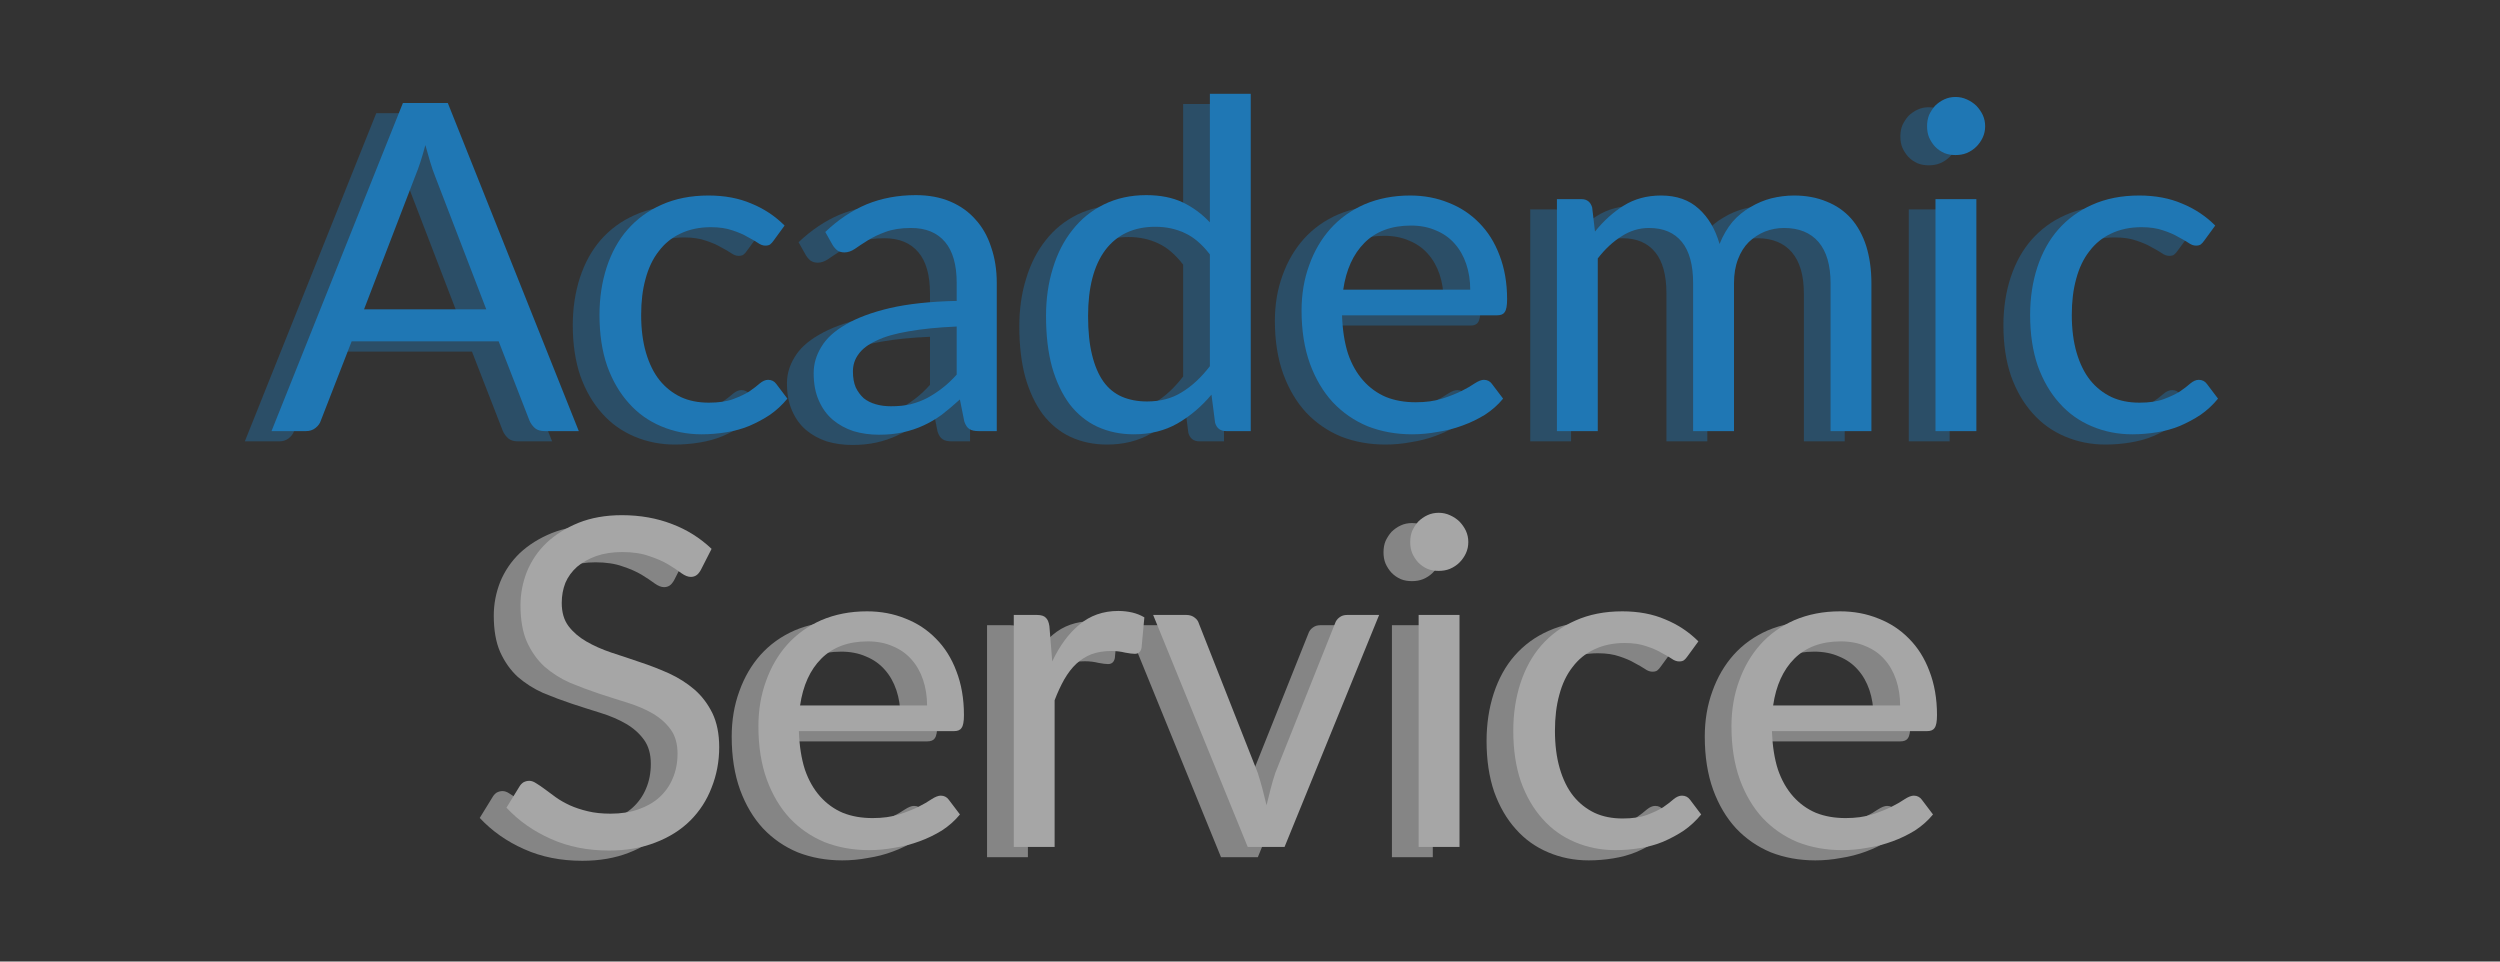 <svg xmlns="http://www.w3.org/2000/svg" xmlns:xlink="http://www.w3.org/1999/xlink" width="130" zoomAndPan="magnify" viewBox="0 0 97.5 37.5" height="50" preserveAspectRatio="xMidYMid meet" version="1.0"><rect x="0" y="0" width="97.5" height="37.5" fill="#333333" stroke="none"/><defs><g/></defs><g fill="#1f77b4" fill-opacity="0.4"><g transform="translate(9.501, 17.213)"><g><path d="M 8.422 -4.75 L 6.422 -9.953 C 6.359 -10.109 6.297 -10.289 6.234 -10.5 C 6.172 -10.707 6.109 -10.926 6.047 -11.156 C 5.922 -10.676 5.789 -10.273 5.656 -9.953 L 3.656 -4.75 Z M 12.031 0 L 10.703 0 C 10.547 0 10.422 -0.035 10.328 -0.109 C 10.234 -0.191 10.16 -0.289 10.109 -0.406 L 8.906 -3.5 L 3.172 -3.5 L 1.969 -0.406 C 1.938 -0.301 1.867 -0.207 1.766 -0.125 C 1.66 -0.039 1.535 0 1.391 0 L 0.047 0 L 5.172 -12.797 L 6.922 -12.797 Z M 12.031 0 "/></g></g></g><g fill="#1f77b4" fill-opacity="0.4"><g transform="translate(21.588, 17.213)"><g><path d="M 7.547 -7.438 C 7.504 -7.375 7.457 -7.32 7.406 -7.281 C 7.363 -7.25 7.301 -7.234 7.219 -7.234 C 7.125 -7.234 7.023 -7.27 6.922 -7.344 C 6.816 -7.414 6.68 -7.492 6.516 -7.578 C 6.359 -7.672 6.164 -7.754 5.938 -7.828 C 5.707 -7.91 5.426 -7.953 5.094 -7.953 C 4.645 -7.953 4.25 -7.867 3.906 -7.703 C 3.57 -7.547 3.289 -7.316 3.062 -7.016 C 2.832 -6.723 2.66 -6.363 2.547 -5.938 C 2.43 -5.52 2.375 -5.051 2.375 -4.531 C 2.375 -3.977 2.438 -3.488 2.562 -3.062 C 2.688 -2.633 2.863 -2.273 3.094 -1.984 C 3.32 -1.703 3.598 -1.484 3.922 -1.328 C 4.242 -1.18 4.609 -1.109 5.016 -1.109 C 5.398 -1.109 5.719 -1.156 5.969 -1.25 C 6.219 -1.344 6.426 -1.441 6.594 -1.547 C 6.758 -1.66 6.895 -1.766 7 -1.859 C 7.113 -1.953 7.223 -2 7.328 -2 C 7.461 -2 7.566 -1.945 7.641 -1.844 L 8.078 -1.266 C 7.879 -1.023 7.656 -0.816 7.406 -0.641 C 7.156 -0.473 6.883 -0.328 6.594 -0.203 C 6.312 -0.086 6.008 -0.004 5.688 0.047 C 5.375 0.098 5.055 0.125 4.734 0.125 C 4.172 0.125 3.645 0.02 3.156 -0.188 C 2.664 -0.395 2.242 -0.695 1.891 -1.094 C 1.535 -1.488 1.254 -1.973 1.047 -2.547 C 0.848 -3.129 0.75 -3.789 0.75 -4.531 C 0.75 -5.195 0.844 -5.816 1.031 -6.391 C 1.219 -6.961 1.488 -7.453 1.844 -7.859 C 2.207 -8.273 2.648 -8.598 3.172 -8.828 C 3.703 -9.066 4.312 -9.188 5 -9.188 C 5.633 -9.188 6.191 -9.082 6.672 -8.875 C 7.16 -8.676 7.594 -8.391 7.969 -8.016 Z M 7.547 -7.438 "/></g></g></g><g fill="#1f77b4" fill-opacity="0.4"><g transform="translate(30.113, 17.213)"><g><path d="M 6.156 -4.078 C 5.426 -4.047 4.801 -3.984 4.281 -3.891 C 3.77 -3.805 3.352 -3.688 3.031 -3.531 C 2.707 -3.383 2.473 -3.207 2.328 -3 C 2.18 -2.801 2.109 -2.578 2.109 -2.328 C 2.109 -2.086 2.145 -1.879 2.219 -1.703 C 2.301 -1.535 2.406 -1.395 2.531 -1.281 C 2.664 -1.176 2.82 -1.098 3 -1.047 C 3.188 -0.992 3.383 -0.969 3.594 -0.969 C 3.875 -0.969 4.129 -0.992 4.359 -1.047 C 4.598 -1.109 4.816 -1.191 5.016 -1.297 C 5.223 -1.41 5.422 -1.539 5.609 -1.688 C 5.797 -1.832 5.977 -2.004 6.156 -2.203 Z M 1.031 -7.766 C 1.531 -8.242 2.066 -8.602 2.641 -8.844 C 3.223 -9.082 3.863 -9.203 4.562 -9.203 C 5.07 -9.203 5.52 -9.117 5.906 -8.953 C 6.301 -8.785 6.629 -8.551 6.891 -8.25 C 7.16 -7.957 7.363 -7.598 7.5 -7.172 C 7.645 -6.754 7.719 -6.289 7.719 -5.781 L 7.719 0 L 7.016 0 C 6.859 0 6.738 -0.023 6.656 -0.078 C 6.57 -0.129 6.504 -0.227 6.453 -0.375 L 6.281 -1.234 C 6.039 -1.016 5.805 -0.816 5.578 -0.641 C 5.348 -0.473 5.109 -0.332 4.859 -0.219 C 4.609 -0.102 4.344 -0.016 4.062 0.047 C 3.781 0.109 3.469 0.141 3.125 0.141 C 2.77 0.141 2.438 0.094 2.125 0 C 1.82 -0.102 1.555 -0.25 1.328 -0.438 C 1.098 -0.633 0.914 -0.883 0.781 -1.188 C 0.645 -1.488 0.578 -1.848 0.578 -2.266 C 0.578 -2.617 0.676 -2.957 0.875 -3.281 C 1.07 -3.613 1.391 -3.906 1.828 -4.156 C 2.266 -4.414 2.836 -4.629 3.547 -4.797 C 4.254 -4.961 5.125 -5.055 6.156 -5.078 L 6.156 -5.781 C 6.156 -6.488 6.004 -7.02 5.703 -7.375 C 5.398 -7.738 4.957 -7.922 4.375 -7.922 C 3.977 -7.922 3.645 -7.867 3.375 -7.766 C 3.113 -7.672 2.883 -7.562 2.688 -7.438 C 2.5 -7.32 2.332 -7.211 2.188 -7.109 C 2.051 -7.016 1.914 -6.969 1.781 -6.969 C 1.676 -6.969 1.582 -6.992 1.5 -7.047 C 1.426 -7.109 1.363 -7.18 1.312 -7.266 Z M 1.031 -7.766 "/></g></g></g><g fill="#1f77b4" fill-opacity="0.4"><g transform="translate(38.987, 17.213)"><g><path d="M 7.156 -6.891 C 6.852 -7.285 6.531 -7.562 6.188 -7.719 C 5.844 -7.883 5.457 -7.969 5.031 -7.969 C 4.188 -7.969 3.535 -7.664 3.078 -7.062 C 2.629 -6.457 2.406 -5.598 2.406 -4.484 C 2.406 -3.898 2.457 -3.395 2.562 -2.969 C 2.664 -2.551 2.812 -2.207 3 -1.938 C 3.195 -1.664 3.438 -1.469 3.719 -1.344 C 4.008 -1.219 4.336 -1.156 4.703 -1.156 C 5.223 -1.156 5.676 -1.273 6.062 -1.516 C 6.457 -1.754 6.82 -2.094 7.156 -2.531 Z M 8.75 -13.156 L 8.75 0 L 7.797 0 C 7.566 0 7.422 -0.109 7.359 -0.328 L 7.219 -1.422 C 6.832 -0.961 6.391 -0.586 5.891 -0.297 C 5.398 -0.016 4.832 0.125 4.188 0.125 C 3.664 0.125 3.191 0.023 2.766 -0.172 C 2.348 -0.367 1.988 -0.66 1.688 -1.047 C 1.395 -1.441 1.164 -1.926 1 -2.5 C 0.844 -3.07 0.766 -3.734 0.766 -4.484 C 0.766 -5.148 0.852 -5.77 1.031 -6.344 C 1.207 -6.926 1.461 -7.426 1.797 -7.844 C 2.129 -8.27 2.539 -8.602 3.031 -8.844 C 3.52 -9.082 4.066 -9.203 4.672 -9.203 C 5.223 -9.203 5.695 -9.109 6.094 -8.922 C 6.488 -8.734 6.844 -8.473 7.156 -8.141 L 7.156 -13.156 Z M 8.75 -13.156 "/></g></g></g><g fill="#1f77b4" fill-opacity="0.4"><g transform="translate(48.986, 17.213)"><g><path d="M 7.312 -5.516 C 7.312 -5.879 7.258 -6.211 7.156 -6.516 C 7.051 -6.828 6.898 -7.094 6.703 -7.312 C 6.504 -7.539 6.258 -7.711 5.969 -7.828 C 5.688 -7.953 5.363 -8.016 5 -8.016 C 4.238 -8.016 3.633 -7.789 3.188 -7.344 C 2.75 -6.906 2.473 -6.297 2.359 -5.516 Z M 8.594 -1.266 C 8.395 -1.023 8.16 -0.816 7.891 -0.641 C 7.617 -0.473 7.328 -0.332 7.016 -0.219 C 6.703 -0.102 6.379 -0.02 6.047 0.031 C 5.711 0.094 5.379 0.125 5.047 0.125 C 4.422 0.125 3.844 0.02 3.312 -0.188 C 2.789 -0.406 2.336 -0.719 1.953 -1.125 C 1.578 -1.531 1.281 -2.031 1.062 -2.625 C 0.844 -3.227 0.734 -3.922 0.734 -4.703 C 0.734 -5.336 0.832 -5.926 1.031 -6.469 C 1.227 -7.02 1.504 -7.492 1.859 -7.891 C 2.223 -8.297 2.664 -8.613 3.188 -8.844 C 3.719 -9.07 4.312 -9.188 4.969 -9.188 C 5.508 -9.188 6.008 -9.094 6.469 -8.906 C 6.926 -8.727 7.32 -8.469 7.656 -8.125 C 8 -7.781 8.266 -7.359 8.453 -6.859 C 8.648 -6.359 8.75 -5.785 8.75 -5.141 C 8.75 -4.891 8.719 -4.723 8.656 -4.641 C 8.602 -4.555 8.504 -4.516 8.359 -4.516 L 2.312 -4.516 C 2.332 -3.941 2.41 -3.441 2.547 -3.016 C 2.691 -2.598 2.891 -2.25 3.141 -1.969 C 3.391 -1.688 3.688 -1.473 4.031 -1.328 C 4.375 -1.191 4.758 -1.125 5.188 -1.125 C 5.582 -1.125 5.926 -1.172 6.219 -1.266 C 6.508 -1.359 6.758 -1.457 6.969 -1.562 C 7.176 -1.664 7.348 -1.766 7.484 -1.859 C 7.629 -1.953 7.75 -2 7.844 -2 C 7.977 -2 8.082 -1.945 8.156 -1.844 Z M 8.594 -1.266 "/></g></g></g><g fill="#1f77b4" fill-opacity="0.4"><g transform="translate(58.413, 17.213)"><g><path d="M 1.266 0 L 1.266 -9.047 L 2.219 -9.047 C 2.438 -9.047 2.578 -8.938 2.641 -8.719 L 2.75 -7.781 C 3.082 -8.195 3.457 -8.535 3.875 -8.797 C 4.289 -9.055 4.773 -9.188 5.328 -9.188 C 5.93 -9.188 6.422 -9.016 6.797 -8.672 C 7.172 -8.336 7.441 -7.879 7.609 -7.297 C 7.742 -7.629 7.91 -7.914 8.109 -8.156 C 8.316 -8.395 8.551 -8.586 8.812 -8.734 C 9.07 -8.891 9.344 -9.004 9.625 -9.078 C 9.914 -9.148 10.211 -9.188 10.516 -9.188 C 10.984 -9.188 11.406 -9.109 11.781 -8.953 C 12.156 -8.805 12.473 -8.586 12.734 -8.297 C 12.992 -8.004 13.191 -7.645 13.328 -7.219 C 13.461 -6.789 13.531 -6.305 13.531 -5.766 L 13.531 0 L 11.938 0 L 11.938 -5.766 C 11.938 -6.473 11.781 -7.008 11.469 -7.375 C 11.156 -7.738 10.707 -7.922 10.125 -7.922 C 9.863 -7.922 9.613 -7.875 9.375 -7.781 C 9.145 -7.688 8.938 -7.551 8.75 -7.375 C 8.57 -7.195 8.43 -6.973 8.328 -6.703 C 8.223 -6.43 8.172 -6.117 8.172 -5.766 L 8.172 0 L 6.578 0 L 6.578 -5.766 C 6.578 -6.484 6.43 -7.02 6.141 -7.375 C 5.848 -7.738 5.422 -7.922 4.859 -7.922 C 4.473 -7.922 4.113 -7.812 3.781 -7.594 C 3.445 -7.383 3.141 -7.098 2.859 -6.734 L 2.859 0 Z M 1.266 0 "/></g></g></g><g fill="#1f77b4" fill-opacity="0.4"><g transform="translate(73.098, 17.213)"><g><path d="M 2.938 -9.047 L 2.938 0 L 1.344 0 L 1.344 -9.047 Z M 3.281 -11.891 C 3.281 -11.734 3.25 -11.586 3.188 -11.453 C 3.125 -11.316 3.039 -11.195 2.938 -11.094 C 2.832 -10.988 2.707 -10.906 2.562 -10.844 C 2.426 -10.789 2.281 -10.766 2.125 -10.766 C 1.969 -10.766 1.82 -10.789 1.688 -10.844 C 1.551 -10.906 1.43 -10.988 1.328 -11.094 C 1.234 -11.195 1.156 -11.316 1.094 -11.453 C 1.039 -11.586 1.016 -11.734 1.016 -11.891 C 1.016 -12.047 1.039 -12.191 1.094 -12.328 C 1.156 -12.461 1.234 -12.582 1.328 -12.688 C 1.43 -12.789 1.551 -12.875 1.688 -12.938 C 1.82 -13 1.969 -13.031 2.125 -13.031 C 2.281 -13.031 2.426 -13 2.562 -12.938 C 2.707 -12.875 2.832 -12.789 2.938 -12.688 C 3.039 -12.582 3.125 -12.461 3.188 -12.328 C 3.25 -12.191 3.281 -12.047 3.281 -11.891 Z M 3.281 -11.891 "/></g></g></g><g fill="#1f77b4" fill-opacity="0.4"><g transform="translate(77.383, 17.213)"><g><path d="M 7.547 -7.438 C 7.504 -7.375 7.457 -7.32 7.406 -7.281 C 7.363 -7.25 7.301 -7.234 7.219 -7.234 C 7.125 -7.234 7.023 -7.27 6.922 -7.344 C 6.816 -7.414 6.68 -7.492 6.516 -7.578 C 6.359 -7.672 6.164 -7.754 5.938 -7.828 C 5.707 -7.91 5.426 -7.953 5.094 -7.953 C 4.645 -7.953 4.25 -7.867 3.906 -7.703 C 3.57 -7.547 3.289 -7.316 3.062 -7.016 C 2.832 -6.723 2.66 -6.363 2.547 -5.938 C 2.43 -5.52 2.375 -5.051 2.375 -4.531 C 2.375 -3.977 2.438 -3.488 2.562 -3.062 C 2.688 -2.633 2.863 -2.273 3.094 -1.984 C 3.32 -1.703 3.598 -1.484 3.922 -1.328 C 4.242 -1.18 4.609 -1.109 5.016 -1.109 C 5.398 -1.109 5.719 -1.156 5.969 -1.25 C 6.219 -1.344 6.426 -1.441 6.594 -1.547 C 6.758 -1.66 6.895 -1.766 7 -1.859 C 7.113 -1.953 7.223 -2 7.328 -2 C 7.461 -2 7.566 -1.945 7.641 -1.844 L 8.078 -1.266 C 7.879 -1.023 7.656 -0.816 7.406 -0.641 C 7.156 -0.473 6.883 -0.328 6.594 -0.203 C 6.312 -0.086 6.008 -0.004 5.688 0.047 C 5.375 0.098 5.055 0.125 4.734 0.125 C 4.172 0.125 3.645 0.02 3.156 -0.188 C 2.664 -0.395 2.242 -0.695 1.891 -1.094 C 1.535 -1.488 1.254 -1.973 1.047 -2.547 C 0.848 -3.129 0.75 -3.789 0.75 -4.531 C 0.75 -5.195 0.844 -5.816 1.031 -6.391 C 1.219 -6.961 1.488 -7.453 1.844 -7.859 C 2.207 -8.273 2.648 -8.598 3.172 -8.828 C 3.703 -9.066 4.312 -9.188 5 -9.188 C 5.633 -9.188 6.191 -9.082 6.672 -8.875 C 7.16 -8.676 7.594 -8.391 7.969 -8.016 Z M 7.547 -7.438 "/></g></g></g><g fill="#1f77b4" fill-opacity="1"><g transform="translate(10.542, 16.813)"><g><path d="M 8.422 -4.75 L 6.422 -9.953 C 6.359 -10.109 6.297 -10.289 6.234 -10.5 C 6.172 -10.707 6.109 -10.926 6.047 -11.156 C 5.922 -10.676 5.789 -10.273 5.656 -9.953 L 3.656 -4.75 Z M 12.031 0 L 10.703 0 C 10.547 0 10.422 -0.035 10.328 -0.109 C 10.234 -0.191 10.16 -0.289 10.109 -0.406 L 8.906 -3.5 L 3.172 -3.5 L 1.969 -0.406 C 1.938 -0.301 1.867 -0.207 1.766 -0.125 C 1.66 -0.039 1.535 0 1.391 0 L 0.047 0 L 5.172 -12.797 L 6.922 -12.797 Z M 12.031 0 "/></g></g></g><g fill="#1f77b4" fill-opacity="1"><g transform="translate(22.63, 16.813)"><g><path d="M 7.547 -7.438 C 7.504 -7.375 7.457 -7.32 7.406 -7.281 C 7.363 -7.25 7.301 -7.234 7.219 -7.234 C 7.125 -7.234 7.023 -7.27 6.922 -7.344 C 6.816 -7.414 6.68 -7.492 6.516 -7.578 C 6.359 -7.672 6.164 -7.754 5.938 -7.828 C 5.707 -7.91 5.426 -7.953 5.094 -7.953 C 4.645 -7.953 4.25 -7.867 3.906 -7.703 C 3.57 -7.547 3.289 -7.316 3.062 -7.016 C 2.832 -6.723 2.66 -6.363 2.547 -5.938 C 2.43 -5.52 2.375 -5.051 2.375 -4.531 C 2.375 -3.977 2.438 -3.488 2.562 -3.062 C 2.688 -2.633 2.863 -2.273 3.094 -1.984 C 3.32 -1.703 3.598 -1.484 3.922 -1.328 C 4.242 -1.18 4.609 -1.109 5.016 -1.109 C 5.398 -1.109 5.719 -1.156 5.969 -1.25 C 6.219 -1.344 6.426 -1.441 6.594 -1.547 C 6.758 -1.66 6.895 -1.766 7 -1.859 C 7.113 -1.953 7.223 -2 7.328 -2 C 7.461 -2 7.566 -1.945 7.641 -1.844 L 8.078 -1.266 C 7.879 -1.023 7.656 -0.816 7.406 -0.641 C 7.156 -0.473 6.883 -0.328 6.594 -0.203 C 6.312 -0.086 6.008 -0.004 5.688 0.047 C 5.375 0.098 5.055 0.125 4.734 0.125 C 4.172 0.125 3.645 0.02 3.156 -0.188 C 2.664 -0.395 2.242 -0.695 1.891 -1.094 C 1.535 -1.488 1.254 -1.973 1.047 -2.547 C 0.848 -3.129 0.75 -3.789 0.75 -4.531 C 0.75 -5.195 0.844 -5.816 1.031 -6.391 C 1.219 -6.961 1.488 -7.453 1.844 -7.859 C 2.207 -8.273 2.648 -8.598 3.172 -8.828 C 3.703 -9.066 4.312 -9.188 5 -9.188 C 5.633 -9.188 6.191 -9.082 6.672 -8.875 C 7.16 -8.676 7.594 -8.391 7.969 -8.016 Z M 7.547 -7.438 "/></g></g></g><g fill="#1f77b4" fill-opacity="1"><g transform="translate(31.155, 16.813)"><g><path d="M 6.156 -4.078 C 5.426 -4.047 4.801 -3.984 4.281 -3.891 C 3.77 -3.805 3.352 -3.688 3.031 -3.531 C 2.707 -3.383 2.473 -3.207 2.328 -3 C 2.18 -2.801 2.109 -2.578 2.109 -2.328 C 2.109 -2.086 2.145 -1.879 2.219 -1.703 C 2.301 -1.535 2.406 -1.395 2.531 -1.281 C 2.664 -1.176 2.82 -1.098 3 -1.047 C 3.188 -0.992 3.383 -0.969 3.594 -0.969 C 3.875 -0.969 4.129 -0.992 4.359 -1.047 C 4.598 -1.109 4.816 -1.191 5.016 -1.297 C 5.223 -1.41 5.422 -1.539 5.609 -1.688 C 5.797 -1.832 5.977 -2.004 6.156 -2.203 Z M 1.031 -7.766 C 1.531 -8.242 2.066 -8.602 2.641 -8.844 C 3.223 -9.082 3.863 -9.203 4.562 -9.203 C 5.07 -9.203 5.52 -9.117 5.906 -8.953 C 6.301 -8.785 6.629 -8.551 6.891 -8.25 C 7.16 -7.957 7.363 -7.598 7.5 -7.172 C 7.645 -6.754 7.719 -6.289 7.719 -5.781 L 7.719 0 L 7.016 0 C 6.859 0 6.738 -0.023 6.656 -0.078 C 6.57 -0.129 6.504 -0.227 6.453 -0.375 L 6.281 -1.234 C 6.039 -1.016 5.805 -0.816 5.578 -0.641 C 5.348 -0.473 5.109 -0.332 4.859 -0.219 C 4.609 -0.102 4.344 -0.016 4.062 0.047 C 3.781 0.109 3.469 0.141 3.125 0.141 C 2.77 0.141 2.438 0.094 2.125 0 C 1.82 -0.102 1.555 -0.25 1.328 -0.438 C 1.098 -0.633 0.914 -0.883 0.781 -1.188 C 0.645 -1.488 0.578 -1.848 0.578 -2.266 C 0.578 -2.617 0.676 -2.957 0.875 -3.281 C 1.07 -3.613 1.391 -3.906 1.828 -4.156 C 2.266 -4.414 2.836 -4.629 3.547 -4.797 C 4.254 -4.961 5.125 -5.055 6.156 -5.078 L 6.156 -5.781 C 6.156 -6.488 6.004 -7.02 5.703 -7.375 C 5.398 -7.738 4.957 -7.922 4.375 -7.922 C 3.977 -7.922 3.645 -7.867 3.375 -7.766 C 3.113 -7.672 2.883 -7.562 2.688 -7.438 C 2.5 -7.32 2.332 -7.211 2.188 -7.109 C 2.051 -7.016 1.914 -6.969 1.781 -6.969 C 1.676 -6.969 1.582 -6.992 1.5 -7.047 C 1.426 -7.109 1.363 -7.18 1.312 -7.266 Z M 1.031 -7.766 "/></g></g></g><g fill="#1f77b4" fill-opacity="1"><g transform="translate(40.029, 16.813)"><g><path d="M 7.156 -6.891 C 6.852 -7.285 6.531 -7.562 6.188 -7.719 C 5.844 -7.883 5.457 -7.969 5.031 -7.969 C 4.188 -7.969 3.535 -7.664 3.078 -7.062 C 2.629 -6.457 2.406 -5.598 2.406 -4.484 C 2.406 -3.898 2.457 -3.395 2.562 -2.969 C 2.664 -2.551 2.812 -2.207 3 -1.938 C 3.195 -1.664 3.438 -1.469 3.719 -1.344 C 4.008 -1.219 4.336 -1.156 4.703 -1.156 C 5.223 -1.156 5.676 -1.273 6.062 -1.516 C 6.457 -1.754 6.82 -2.094 7.156 -2.531 Z M 8.75 -13.156 L 8.75 0 L 7.797 0 C 7.566 0 7.422 -0.109 7.359 -0.328 L 7.219 -1.422 C 6.832 -0.961 6.391 -0.586 5.891 -0.297 C 5.398 -0.016 4.832 0.125 4.188 0.125 C 3.664 0.125 3.191 0.023 2.766 -0.172 C 2.348 -0.367 1.988 -0.66 1.688 -1.047 C 1.395 -1.441 1.164 -1.926 1 -2.5 C 0.844 -3.07 0.766 -3.734 0.766 -4.484 C 0.766 -5.148 0.852 -5.77 1.031 -6.344 C 1.207 -6.926 1.461 -7.426 1.797 -7.844 C 2.129 -8.27 2.539 -8.602 3.031 -8.844 C 3.52 -9.082 4.066 -9.203 4.672 -9.203 C 5.223 -9.203 5.695 -9.109 6.094 -8.922 C 6.488 -8.734 6.844 -8.473 7.156 -8.141 L 7.156 -13.156 Z M 8.75 -13.156 "/></g></g></g><g fill="#1f77b4" fill-opacity="1"><g transform="translate(50.027, 16.813)"><g><path d="M 7.312 -5.516 C 7.312 -5.879 7.258 -6.211 7.156 -6.516 C 7.051 -6.828 6.898 -7.094 6.703 -7.312 C 6.504 -7.539 6.258 -7.711 5.969 -7.828 C 5.688 -7.953 5.363 -8.016 5 -8.016 C 4.238 -8.016 3.633 -7.789 3.188 -7.344 C 2.75 -6.906 2.473 -6.297 2.359 -5.516 Z M 8.594 -1.266 C 8.395 -1.023 8.16 -0.816 7.891 -0.641 C 7.617 -0.473 7.328 -0.332 7.016 -0.219 C 6.703 -0.102 6.379 -0.02 6.047 0.031 C 5.711 0.094 5.379 0.125 5.047 0.125 C 4.422 0.125 3.844 0.02 3.312 -0.188 C 2.789 -0.406 2.336 -0.719 1.953 -1.125 C 1.578 -1.531 1.281 -2.031 1.062 -2.625 C 0.844 -3.227 0.734 -3.922 0.734 -4.703 C 0.734 -5.336 0.832 -5.926 1.031 -6.469 C 1.227 -7.02 1.504 -7.492 1.859 -7.891 C 2.223 -8.297 2.664 -8.613 3.188 -8.844 C 3.719 -9.07 4.312 -9.188 4.969 -9.188 C 5.508 -9.188 6.008 -9.094 6.469 -8.906 C 6.926 -8.727 7.32 -8.469 7.656 -8.125 C 8 -7.781 8.266 -7.359 8.453 -6.859 C 8.648 -6.359 8.75 -5.785 8.75 -5.141 C 8.75 -4.891 8.719 -4.723 8.656 -4.641 C 8.602 -4.555 8.504 -4.516 8.359 -4.516 L 2.312 -4.516 C 2.332 -3.941 2.41 -3.441 2.547 -3.016 C 2.691 -2.598 2.891 -2.25 3.141 -1.969 C 3.391 -1.688 3.688 -1.473 4.031 -1.328 C 4.375 -1.191 4.758 -1.125 5.188 -1.125 C 5.582 -1.125 5.926 -1.172 6.219 -1.266 C 6.508 -1.359 6.758 -1.457 6.969 -1.562 C 7.176 -1.664 7.348 -1.766 7.484 -1.859 C 7.629 -1.953 7.75 -2 7.844 -2 C 7.977 -2 8.082 -1.945 8.156 -1.844 Z M 8.594 -1.266 "/></g></g></g><g fill="#1f77b4" fill-opacity="1"><g transform="translate(59.454, 16.813)"><g><path d="M 1.266 0 L 1.266 -9.047 L 2.219 -9.047 C 2.438 -9.047 2.578 -8.938 2.641 -8.719 L 2.75 -7.781 C 3.082 -8.195 3.457 -8.535 3.875 -8.797 C 4.289 -9.055 4.773 -9.188 5.328 -9.188 C 5.93 -9.188 6.422 -9.016 6.797 -8.672 C 7.172 -8.336 7.441 -7.879 7.609 -7.297 C 7.742 -7.629 7.91 -7.914 8.109 -8.156 C 8.316 -8.395 8.551 -8.586 8.812 -8.734 C 9.07 -8.891 9.344 -9.004 9.625 -9.078 C 9.914 -9.148 10.211 -9.188 10.516 -9.188 C 10.984 -9.188 11.406 -9.109 11.781 -8.953 C 12.156 -8.805 12.473 -8.586 12.734 -8.297 C 12.992 -8.004 13.191 -7.645 13.328 -7.219 C 13.461 -6.789 13.531 -6.305 13.531 -5.766 L 13.531 0 L 11.938 0 L 11.938 -5.766 C 11.938 -6.473 11.781 -7.008 11.469 -7.375 C 11.156 -7.738 10.707 -7.922 10.125 -7.922 C 9.863 -7.922 9.613 -7.875 9.375 -7.781 C 9.145 -7.688 8.938 -7.551 8.75 -7.375 C 8.57 -7.195 8.43 -6.973 8.328 -6.703 C 8.223 -6.43 8.172 -6.117 8.172 -5.766 L 8.172 0 L 6.578 0 L 6.578 -5.766 C 6.578 -6.484 6.43 -7.02 6.141 -7.375 C 5.848 -7.738 5.422 -7.922 4.859 -7.922 C 4.473 -7.922 4.113 -7.812 3.781 -7.594 C 3.445 -7.383 3.141 -7.098 2.859 -6.734 L 2.859 0 Z M 1.266 0 "/></g></g></g><g fill="#1f77b4" fill-opacity="1"><g transform="translate(74.14, 16.813)"><g><path d="M 2.938 -9.047 L 2.938 0 L 1.344 0 L 1.344 -9.047 Z M 3.281 -11.891 C 3.281 -11.734 3.25 -11.586 3.188 -11.453 C 3.125 -11.316 3.039 -11.195 2.938 -11.094 C 2.832 -10.988 2.707 -10.906 2.562 -10.844 C 2.426 -10.789 2.281 -10.766 2.125 -10.766 C 1.969 -10.766 1.82 -10.789 1.688 -10.844 C 1.551 -10.906 1.43 -10.988 1.328 -11.094 C 1.234 -11.195 1.156 -11.316 1.094 -11.453 C 1.039 -11.586 1.016 -11.734 1.016 -11.891 C 1.016 -12.047 1.039 -12.191 1.094 -12.328 C 1.156 -12.461 1.234 -12.582 1.328 -12.688 C 1.43 -12.789 1.551 -12.875 1.688 -12.938 C 1.82 -13 1.969 -13.031 2.125 -13.031 C 2.281 -13.031 2.426 -13 2.562 -12.938 C 2.707 -12.875 2.832 -12.789 2.938 -12.688 C 3.039 -12.582 3.125 -12.461 3.188 -12.328 C 3.25 -12.191 3.281 -12.047 3.281 -11.891 Z M 3.281 -11.891 "/></g></g></g><g fill="#1f77b4" fill-opacity="1"><g transform="translate(78.425, 16.813)"><g><path d="M 7.547 -7.438 C 7.504 -7.375 7.457 -7.32 7.406 -7.281 C 7.363 -7.25 7.301 -7.234 7.219 -7.234 C 7.125 -7.234 7.023 -7.27 6.922 -7.344 C 6.816 -7.414 6.68 -7.492 6.516 -7.578 C 6.359 -7.672 6.164 -7.754 5.938 -7.828 C 5.707 -7.91 5.426 -7.953 5.094 -7.953 C 4.645 -7.953 4.25 -7.867 3.906 -7.703 C 3.57 -7.547 3.289 -7.316 3.062 -7.016 C 2.832 -6.723 2.66 -6.363 2.547 -5.938 C 2.43 -5.52 2.375 -5.051 2.375 -4.531 C 2.375 -3.977 2.438 -3.488 2.562 -3.062 C 2.688 -2.633 2.863 -2.273 3.094 -1.984 C 3.32 -1.703 3.598 -1.484 3.922 -1.328 C 4.242 -1.18 4.609 -1.109 5.016 -1.109 C 5.398 -1.109 5.719 -1.156 5.969 -1.25 C 6.219 -1.344 6.426 -1.441 6.594 -1.547 C 6.758 -1.66 6.895 -1.766 7 -1.859 C 7.113 -1.953 7.223 -2 7.328 -2 C 7.461 -2 7.566 -1.945 7.641 -1.844 L 8.078 -1.266 C 7.879 -1.023 7.656 -0.816 7.406 -0.641 C 7.156 -0.473 6.883 -0.328 6.594 -0.203 C 6.312 -0.086 6.008 -0.004 5.688 0.047 C 5.375 0.098 5.055 0.125 4.734 0.125 C 4.172 0.125 3.645 0.02 3.156 -0.188 C 2.664 -0.395 2.242 -0.695 1.891 -1.094 C 1.535 -1.488 1.254 -1.973 1.047 -2.547 C 0.848 -3.129 0.75 -3.789 0.75 -4.531 C 0.75 -5.195 0.844 -5.816 1.031 -6.391 C 1.219 -6.961 1.488 -7.453 1.844 -7.859 C 2.207 -8.273 2.648 -8.598 3.172 -8.828 C 3.703 -9.066 4.312 -9.188 5 -9.188 C 5.633 -9.188 6.191 -9.082 6.672 -8.875 C 7.16 -8.676 7.594 -8.391 7.969 -8.016 Z M 7.547 -7.438 "/></g></g></g><g fill="#ffffff" fill-opacity="0.4"><g transform="translate(18.116, 33.43)"><g><path d="M 8.172 -10.797 C 8.117 -10.703 8.062 -10.633 8 -10.594 C 7.938 -10.551 7.863 -10.531 7.781 -10.531 C 7.676 -10.531 7.555 -10.578 7.422 -10.672 C 7.285 -10.773 7.113 -10.891 6.906 -11.016 C 6.695 -11.141 6.445 -11.25 6.156 -11.344 C 5.875 -11.445 5.523 -11.5 5.109 -11.5 C 4.723 -11.5 4.383 -11.445 4.094 -11.344 C 3.801 -11.238 3.551 -11.098 3.344 -10.922 C 3.145 -10.742 2.992 -10.535 2.891 -10.297 C 2.797 -10.055 2.75 -9.797 2.75 -9.516 C 2.75 -9.148 2.836 -8.848 3.016 -8.609 C 3.191 -8.379 3.422 -8.18 3.703 -8.016 C 3.992 -7.848 4.32 -7.703 4.688 -7.578 C 5.051 -7.461 5.426 -7.336 5.812 -7.203 C 6.195 -7.078 6.57 -6.93 6.938 -6.766 C 7.301 -6.598 7.629 -6.391 7.922 -6.141 C 8.211 -5.891 8.445 -5.582 8.625 -5.219 C 8.801 -4.852 8.891 -4.41 8.891 -3.891 C 8.891 -3.328 8.789 -2.801 8.594 -2.312 C 8.406 -1.82 8.129 -1.395 7.766 -1.031 C 7.398 -0.664 6.945 -0.379 6.406 -0.172 C 5.875 0.035 5.27 0.141 4.594 0.141 C 3.758 0.141 3.004 -0.008 2.328 -0.312 C 1.648 -0.613 1.07 -1.02 0.594 -1.531 L 1.094 -2.344 C 1.133 -2.414 1.188 -2.473 1.25 -2.516 C 1.32 -2.555 1.398 -2.578 1.484 -2.578 C 1.566 -2.578 1.656 -2.547 1.75 -2.484 C 1.852 -2.422 1.969 -2.344 2.094 -2.25 C 2.219 -2.156 2.359 -2.051 2.516 -1.938 C 2.68 -1.82 2.863 -1.719 3.062 -1.625 C 3.27 -1.531 3.504 -1.453 3.766 -1.391 C 4.023 -1.328 4.32 -1.297 4.656 -1.297 C 5.062 -1.297 5.426 -1.352 5.75 -1.469 C 6.07 -1.582 6.344 -1.738 6.562 -1.938 C 6.789 -2.145 6.961 -2.391 7.078 -2.672 C 7.203 -2.961 7.266 -3.285 7.266 -3.641 C 7.266 -4.023 7.176 -4.336 7 -4.578 C 6.82 -4.828 6.586 -5.035 6.297 -5.203 C 6.016 -5.367 5.688 -5.508 5.312 -5.625 C 4.945 -5.738 4.57 -5.859 4.188 -5.984 C 3.812 -6.109 3.438 -6.25 3.062 -6.406 C 2.695 -6.57 2.367 -6.781 2.078 -7.031 C 1.797 -7.289 1.566 -7.613 1.391 -8 C 1.223 -8.383 1.141 -8.859 1.141 -9.422 C 1.141 -9.867 1.223 -10.305 1.391 -10.734 C 1.566 -11.16 1.82 -11.535 2.156 -11.859 C 2.5 -12.18 2.914 -12.441 3.406 -12.641 C 3.895 -12.836 4.457 -12.938 5.094 -12.938 C 5.812 -12.938 6.461 -12.82 7.047 -12.594 C 7.629 -12.375 8.145 -12.051 8.594 -11.625 Z M 8.172 -10.797 "/></g></g></g><g fill="#ffffff" fill-opacity="0.4"><g transform="translate(27.802, 33.43)"><g><path d="M 7.312 -5.516 C 7.312 -5.879 7.258 -6.211 7.156 -6.516 C 7.051 -6.828 6.898 -7.094 6.703 -7.312 C 6.504 -7.539 6.258 -7.711 5.969 -7.828 C 5.688 -7.953 5.363 -8.016 5 -8.016 C 4.238 -8.016 3.633 -7.789 3.188 -7.344 C 2.75 -6.906 2.473 -6.297 2.359 -5.516 Z M 8.594 -1.266 C 8.395 -1.023 8.16 -0.816 7.891 -0.641 C 7.617 -0.473 7.328 -0.332 7.016 -0.219 C 6.703 -0.102 6.379 -0.02 6.047 0.031 C 5.711 0.094 5.379 0.125 5.047 0.125 C 4.422 0.125 3.844 0.02 3.312 -0.188 C 2.789 -0.406 2.336 -0.719 1.953 -1.125 C 1.578 -1.531 1.281 -2.031 1.062 -2.625 C 0.844 -3.227 0.734 -3.922 0.734 -4.703 C 0.734 -5.336 0.832 -5.926 1.031 -6.469 C 1.227 -7.02 1.504 -7.492 1.859 -7.891 C 2.223 -8.297 2.664 -8.613 3.188 -8.844 C 3.719 -9.07 4.312 -9.188 4.969 -9.188 C 5.508 -9.188 6.008 -9.094 6.469 -8.906 C 6.926 -8.727 7.32 -8.469 7.656 -8.125 C 8 -7.781 8.266 -7.359 8.453 -6.859 C 8.648 -6.359 8.75 -5.785 8.75 -5.141 C 8.75 -4.891 8.719 -4.723 8.656 -4.641 C 8.602 -4.555 8.504 -4.516 8.359 -4.516 L 2.312 -4.516 C 2.332 -3.941 2.41 -3.441 2.547 -3.016 C 2.691 -2.598 2.891 -2.25 3.141 -1.969 C 3.391 -1.688 3.688 -1.473 4.031 -1.328 C 4.375 -1.191 4.758 -1.125 5.188 -1.125 C 5.582 -1.125 5.926 -1.172 6.219 -1.266 C 6.508 -1.359 6.758 -1.457 6.969 -1.562 C 7.176 -1.664 7.348 -1.766 7.484 -1.859 C 7.629 -1.953 7.75 -2 7.844 -2 C 7.977 -2 8.082 -1.945 8.156 -1.844 Z M 8.594 -1.266 "/></g></g></g><g fill="#ffffff" fill-opacity="0.4"><g transform="translate(37.229, 33.43)"><g><path d="M 2.766 -7.234 C 3.055 -7.848 3.41 -8.328 3.828 -8.672 C 4.242 -9.023 4.75 -9.203 5.344 -9.203 C 5.539 -9.203 5.723 -9.18 5.891 -9.141 C 6.066 -9.098 6.223 -9.035 6.359 -8.953 L 6.25 -7.766 C 6.219 -7.609 6.129 -7.531 5.984 -7.531 C 5.898 -7.531 5.773 -7.547 5.609 -7.578 C 5.453 -7.617 5.273 -7.641 5.078 -7.641 C 4.785 -7.641 4.523 -7.598 4.297 -7.516 C 4.078 -7.43 3.879 -7.305 3.703 -7.141 C 3.535 -6.984 3.379 -6.781 3.234 -6.531 C 3.098 -6.289 2.973 -6.02 2.859 -5.719 L 2.859 0 L 1.266 0 L 1.266 -9.047 L 2.172 -9.047 C 2.336 -9.047 2.453 -9.008 2.516 -8.938 C 2.586 -8.875 2.633 -8.766 2.656 -8.609 Z M 2.766 -7.234 "/></g></g></g><g fill="#ffffff" fill-opacity="0.4"><g transform="translate(43.728, 33.43)"><g><path d="M 9.016 -9.047 L 5.328 0 L 3.891 0 L 0.203 -9.047 L 1.5 -9.047 C 1.633 -9.047 1.742 -9.008 1.828 -8.938 C 1.91 -8.875 1.961 -8.801 1.984 -8.719 L 4.281 -2.891 C 4.352 -2.672 4.414 -2.457 4.469 -2.25 C 4.52 -2.039 4.57 -1.832 4.625 -1.625 C 4.676 -1.832 4.727 -2.039 4.781 -2.25 C 4.832 -2.457 4.895 -2.672 4.969 -2.891 L 7.297 -8.719 C 7.328 -8.812 7.383 -8.891 7.469 -8.953 C 7.551 -9.016 7.648 -9.047 7.766 -9.047 Z M 9.016 -9.047 "/></g></g></g><g fill="#ffffff" fill-opacity="0.4"><g transform="translate(52.941, 33.43)"><g><path d="M 2.938 -9.047 L 2.938 0 L 1.344 0 L 1.344 -9.047 Z M 3.281 -11.891 C 3.281 -11.734 3.25 -11.586 3.188 -11.453 C 3.125 -11.316 3.039 -11.195 2.938 -11.094 C 2.832 -10.988 2.707 -10.906 2.562 -10.844 C 2.426 -10.789 2.281 -10.766 2.125 -10.766 C 1.969 -10.766 1.82 -10.789 1.688 -10.844 C 1.551 -10.906 1.43 -10.988 1.328 -11.094 C 1.234 -11.195 1.156 -11.316 1.094 -11.453 C 1.039 -11.586 1.016 -11.734 1.016 -11.891 C 1.016 -12.047 1.039 -12.191 1.094 -12.328 C 1.156 -12.461 1.234 -12.582 1.328 -12.688 C 1.43 -12.789 1.551 -12.875 1.688 -12.938 C 1.82 -13 1.969 -13.031 2.125 -13.031 C 2.281 -13.031 2.426 -13 2.562 -12.938 C 2.707 -12.875 2.832 -12.789 2.938 -12.688 C 3.039 -12.582 3.125 -12.461 3.188 -12.328 C 3.25 -12.191 3.281 -12.047 3.281 -11.891 Z M 3.281 -11.891 "/></g></g></g><g fill="#ffffff" fill-opacity="0.4"><g transform="translate(57.226, 33.43)"><g><path d="M 7.547 -7.438 C 7.504 -7.375 7.457 -7.32 7.406 -7.281 C 7.363 -7.25 7.301 -7.234 7.219 -7.234 C 7.125 -7.234 7.023 -7.27 6.922 -7.344 C 6.816 -7.414 6.68 -7.492 6.516 -7.578 C 6.359 -7.672 6.164 -7.754 5.938 -7.828 C 5.707 -7.91 5.426 -7.953 5.094 -7.953 C 4.645 -7.953 4.25 -7.867 3.906 -7.703 C 3.57 -7.547 3.289 -7.316 3.062 -7.016 C 2.832 -6.723 2.66 -6.363 2.547 -5.938 C 2.43 -5.52 2.375 -5.051 2.375 -4.531 C 2.375 -3.977 2.438 -3.488 2.562 -3.062 C 2.688 -2.633 2.863 -2.273 3.094 -1.984 C 3.32 -1.703 3.598 -1.484 3.922 -1.328 C 4.242 -1.18 4.609 -1.109 5.016 -1.109 C 5.398 -1.109 5.719 -1.156 5.969 -1.25 C 6.219 -1.344 6.426 -1.441 6.594 -1.547 C 6.758 -1.66 6.895 -1.766 7 -1.859 C 7.113 -1.953 7.223 -2 7.328 -2 C 7.461 -2 7.566 -1.945 7.641 -1.844 L 8.078 -1.266 C 7.879 -1.023 7.656 -0.816 7.406 -0.641 C 7.156 -0.473 6.883 -0.328 6.594 -0.203 C 6.312 -0.086 6.008 -0.004 5.688 0.047 C 5.375 0.098 5.055 0.125 4.734 0.125 C 4.172 0.125 3.645 0.02 3.156 -0.188 C 2.664 -0.395 2.242 -0.695 1.891 -1.094 C 1.535 -1.488 1.254 -1.973 1.047 -2.547 C 0.848 -3.129 0.75 -3.789 0.75 -4.531 C 0.75 -5.195 0.844 -5.816 1.031 -6.391 C 1.219 -6.961 1.488 -7.453 1.844 -7.859 C 2.207 -8.273 2.648 -8.598 3.172 -8.828 C 3.703 -9.066 4.312 -9.188 5 -9.188 C 5.633 -9.188 6.191 -9.082 6.672 -8.875 C 7.16 -8.676 7.594 -8.391 7.969 -8.016 Z M 7.547 -7.438 "/></g></g></g><g fill="#ffffff" fill-opacity="0.4"><g transform="translate(65.752, 33.43)"><g><path d="M 7.312 -5.516 C 7.312 -5.879 7.258 -6.211 7.156 -6.516 C 7.051 -6.828 6.898 -7.094 6.703 -7.312 C 6.504 -7.539 6.258 -7.711 5.969 -7.828 C 5.688 -7.953 5.363 -8.016 5 -8.016 C 4.238 -8.016 3.633 -7.789 3.188 -7.344 C 2.75 -6.906 2.473 -6.297 2.359 -5.516 Z M 8.594 -1.266 C 8.395 -1.023 8.16 -0.816 7.891 -0.641 C 7.617 -0.473 7.328 -0.332 7.016 -0.219 C 6.703 -0.102 6.379 -0.02 6.047 0.031 C 5.711 0.094 5.379 0.125 5.047 0.125 C 4.422 0.125 3.844 0.02 3.312 -0.188 C 2.789 -0.406 2.336 -0.719 1.953 -1.125 C 1.578 -1.531 1.281 -2.031 1.062 -2.625 C 0.844 -3.227 0.734 -3.922 0.734 -4.703 C 0.734 -5.336 0.832 -5.926 1.031 -6.469 C 1.227 -7.02 1.504 -7.492 1.859 -7.891 C 2.223 -8.297 2.664 -8.613 3.188 -8.844 C 3.719 -9.07 4.312 -9.188 4.969 -9.188 C 5.508 -9.188 6.008 -9.094 6.469 -8.906 C 6.926 -8.727 7.32 -8.469 7.656 -8.125 C 8 -7.781 8.266 -7.359 8.453 -6.859 C 8.648 -6.359 8.75 -5.785 8.75 -5.141 C 8.75 -4.891 8.719 -4.723 8.656 -4.641 C 8.602 -4.555 8.504 -4.516 8.359 -4.516 L 2.312 -4.516 C 2.332 -3.941 2.41 -3.441 2.547 -3.016 C 2.691 -2.598 2.891 -2.25 3.141 -1.969 C 3.391 -1.688 3.688 -1.473 4.031 -1.328 C 4.375 -1.191 4.758 -1.125 5.188 -1.125 C 5.582 -1.125 5.926 -1.172 6.219 -1.266 C 6.508 -1.359 6.758 -1.457 6.969 -1.562 C 7.176 -1.664 7.348 -1.766 7.484 -1.859 C 7.629 -1.953 7.75 -2 7.844 -2 C 7.977 -2 8.082 -1.945 8.156 -1.844 Z M 8.594 -1.266 "/></g></g></g><g fill="#a6a6a6" fill-opacity="1"><g transform="translate(19.158, 33.03)"><g><path d="M 8.172 -10.797 C 8.117 -10.703 8.062 -10.633 8 -10.594 C 7.938 -10.551 7.863 -10.531 7.781 -10.531 C 7.676 -10.531 7.555 -10.578 7.422 -10.672 C 7.285 -10.773 7.113 -10.891 6.906 -11.016 C 6.695 -11.141 6.445 -11.25 6.156 -11.344 C 5.875 -11.445 5.523 -11.5 5.109 -11.5 C 4.723 -11.5 4.383 -11.445 4.094 -11.344 C 3.801 -11.238 3.551 -11.098 3.344 -10.922 C 3.145 -10.742 2.992 -10.535 2.891 -10.297 C 2.797 -10.055 2.75 -9.797 2.75 -9.516 C 2.75 -9.148 2.836 -8.848 3.016 -8.609 C 3.191 -8.379 3.422 -8.18 3.703 -8.016 C 3.992 -7.848 4.32 -7.703 4.688 -7.578 C 5.051 -7.461 5.426 -7.336 5.812 -7.203 C 6.195 -7.078 6.57 -6.93 6.938 -6.766 C 7.301 -6.598 7.629 -6.391 7.922 -6.141 C 8.211 -5.891 8.445 -5.582 8.625 -5.219 C 8.801 -4.852 8.891 -4.41 8.891 -3.891 C 8.891 -3.328 8.789 -2.801 8.594 -2.312 C 8.406 -1.82 8.129 -1.395 7.766 -1.031 C 7.398 -0.664 6.945 -0.379 6.406 -0.172 C 5.875 0.035 5.27 0.141 4.594 0.141 C 3.758 0.141 3.004 -0.008 2.328 -0.312 C 1.648 -0.613 1.07 -1.02 0.594 -1.531 L 1.094 -2.344 C 1.133 -2.414 1.188 -2.473 1.25 -2.516 C 1.32 -2.555 1.398 -2.578 1.484 -2.578 C 1.566 -2.578 1.656 -2.547 1.75 -2.484 C 1.852 -2.422 1.969 -2.344 2.094 -2.25 C 2.219 -2.156 2.359 -2.051 2.516 -1.938 C 2.68 -1.82 2.863 -1.719 3.062 -1.625 C 3.27 -1.531 3.504 -1.453 3.766 -1.391 C 4.023 -1.328 4.32 -1.297 4.656 -1.297 C 5.062 -1.297 5.426 -1.352 5.75 -1.469 C 6.07 -1.582 6.344 -1.738 6.562 -1.938 C 6.789 -2.145 6.961 -2.391 7.078 -2.672 C 7.203 -2.961 7.266 -3.285 7.266 -3.641 C 7.266 -4.023 7.176 -4.336 7 -4.578 C 6.82 -4.828 6.586 -5.035 6.297 -5.203 C 6.016 -5.367 5.688 -5.508 5.312 -5.625 C 4.945 -5.738 4.57 -5.859 4.188 -5.984 C 3.812 -6.109 3.438 -6.25 3.062 -6.406 C 2.695 -6.57 2.367 -6.781 2.078 -7.031 C 1.797 -7.289 1.566 -7.613 1.391 -8 C 1.223 -8.383 1.141 -8.859 1.141 -9.422 C 1.141 -9.867 1.223 -10.305 1.391 -10.734 C 1.566 -11.16 1.82 -11.535 2.156 -11.859 C 2.5 -12.18 2.914 -12.441 3.406 -12.641 C 3.895 -12.836 4.457 -12.938 5.094 -12.938 C 5.812 -12.938 6.461 -12.82 7.047 -12.594 C 7.629 -12.375 8.145 -12.051 8.594 -11.625 Z M 8.172 -10.797 "/></g></g></g><g fill="#a6a6a6" fill-opacity="1"><g transform="translate(28.844, 33.03)"><g><path d="M 7.312 -5.516 C 7.312 -5.879 7.258 -6.211 7.156 -6.516 C 7.051 -6.828 6.898 -7.094 6.703 -7.312 C 6.504 -7.539 6.258 -7.711 5.969 -7.828 C 5.688 -7.953 5.363 -8.016 5 -8.016 C 4.238 -8.016 3.633 -7.789 3.188 -7.344 C 2.75 -6.906 2.473 -6.297 2.359 -5.516 Z M 8.594 -1.266 C 8.395 -1.023 8.16 -0.816 7.891 -0.641 C 7.617 -0.473 7.328 -0.332 7.016 -0.219 C 6.703 -0.102 6.379 -0.02 6.047 0.031 C 5.711 0.094 5.379 0.125 5.047 0.125 C 4.422 0.125 3.844 0.02 3.312 -0.188 C 2.789 -0.406 2.336 -0.719 1.953 -1.125 C 1.578 -1.531 1.281 -2.031 1.062 -2.625 C 0.844 -3.227 0.734 -3.922 0.734 -4.703 C 0.734 -5.336 0.832 -5.926 1.031 -6.469 C 1.227 -7.02 1.504 -7.492 1.859 -7.891 C 2.223 -8.297 2.664 -8.613 3.188 -8.844 C 3.719 -9.07 4.312 -9.188 4.969 -9.188 C 5.508 -9.188 6.008 -9.094 6.469 -8.906 C 6.926 -8.727 7.32 -8.469 7.656 -8.125 C 8 -7.781 8.266 -7.359 8.453 -6.859 C 8.648 -6.359 8.75 -5.785 8.75 -5.141 C 8.75 -4.891 8.719 -4.723 8.656 -4.641 C 8.602 -4.555 8.504 -4.516 8.359 -4.516 L 2.312 -4.516 C 2.332 -3.941 2.41 -3.441 2.547 -3.016 C 2.691 -2.598 2.891 -2.25 3.141 -1.969 C 3.391 -1.688 3.688 -1.473 4.031 -1.328 C 4.375 -1.191 4.758 -1.125 5.188 -1.125 C 5.582 -1.125 5.926 -1.172 6.219 -1.266 C 6.508 -1.359 6.758 -1.457 6.969 -1.562 C 7.176 -1.664 7.348 -1.766 7.484 -1.859 C 7.629 -1.953 7.75 -2 7.844 -2 C 7.977 -2 8.082 -1.945 8.156 -1.844 Z M 8.594 -1.266 "/></g></g></g><g fill="#a6a6a6" fill-opacity="1"><g transform="translate(38.271, 33.03)"><g><path d="M 2.766 -7.234 C 3.055 -7.848 3.41 -8.328 3.828 -8.672 C 4.242 -9.023 4.75 -9.203 5.344 -9.203 C 5.539 -9.203 5.723 -9.18 5.891 -9.141 C 6.066 -9.098 6.223 -9.035 6.359 -8.953 L 6.25 -7.766 C 6.219 -7.609 6.129 -7.531 5.984 -7.531 C 5.898 -7.531 5.773 -7.547 5.609 -7.578 C 5.453 -7.617 5.273 -7.641 5.078 -7.641 C 4.785 -7.641 4.523 -7.598 4.297 -7.516 C 4.078 -7.43 3.879 -7.305 3.703 -7.141 C 3.535 -6.984 3.379 -6.781 3.234 -6.531 C 3.098 -6.289 2.973 -6.02 2.859 -5.719 L 2.859 0 L 1.266 0 L 1.266 -9.047 L 2.172 -9.047 C 2.336 -9.047 2.453 -9.008 2.516 -8.938 C 2.586 -8.875 2.633 -8.766 2.656 -8.609 Z M 2.766 -7.234 "/></g></g></g><g fill="#a6a6a6" fill-opacity="1"><g transform="translate(44.77, 33.03)"><g><path d="M 9.016 -9.047 L 5.328 0 L 3.891 0 L 0.203 -9.047 L 1.5 -9.047 C 1.633 -9.047 1.742 -9.008 1.828 -8.938 C 1.91 -8.875 1.961 -8.801 1.984 -8.719 L 4.281 -2.891 C 4.352 -2.672 4.414 -2.457 4.469 -2.25 C 4.52 -2.039 4.57 -1.832 4.625 -1.625 C 4.676 -1.832 4.727 -2.039 4.781 -2.25 C 4.832 -2.457 4.895 -2.672 4.969 -2.891 L 7.297 -8.719 C 7.328 -8.812 7.383 -8.891 7.469 -8.953 C 7.551 -9.016 7.648 -9.047 7.766 -9.047 Z M 9.016 -9.047 "/></g></g></g><g fill="#a6a6a6" fill-opacity="1"><g transform="translate(53.983, 33.03)"><g><path d="M 2.938 -9.047 L 2.938 0 L 1.344 0 L 1.344 -9.047 Z M 3.281 -11.891 C 3.281 -11.734 3.25 -11.586 3.188 -11.453 C 3.125 -11.316 3.039 -11.195 2.938 -11.094 C 2.832 -10.988 2.707 -10.906 2.562 -10.844 C 2.426 -10.789 2.281 -10.766 2.125 -10.766 C 1.969 -10.766 1.82 -10.789 1.688 -10.844 C 1.551 -10.906 1.43 -10.988 1.328 -11.094 C 1.234 -11.195 1.156 -11.316 1.094 -11.453 C 1.039 -11.586 1.016 -11.734 1.016 -11.891 C 1.016 -12.047 1.039 -12.191 1.094 -12.328 C 1.156 -12.461 1.234 -12.582 1.328 -12.688 C 1.43 -12.789 1.551 -12.875 1.688 -12.938 C 1.82 -13 1.969 -13.031 2.125 -13.031 C 2.281 -13.031 2.426 -13 2.562 -12.938 C 2.707 -12.875 2.832 -12.789 2.938 -12.688 C 3.039 -12.582 3.125 -12.461 3.188 -12.328 C 3.25 -12.191 3.281 -12.047 3.281 -11.891 Z M 3.281 -11.891 "/></g></g></g><g fill="#a6a6a6" fill-opacity="1"><g transform="translate(58.268, 33.03)"><g><path d="M 7.547 -7.438 C 7.504 -7.375 7.457 -7.32 7.406 -7.281 C 7.363 -7.25 7.301 -7.234 7.219 -7.234 C 7.125 -7.234 7.023 -7.27 6.922 -7.344 C 6.816 -7.414 6.68 -7.492 6.516 -7.578 C 6.359 -7.672 6.164 -7.754 5.938 -7.828 C 5.707 -7.91 5.426 -7.953 5.094 -7.953 C 4.645 -7.953 4.25 -7.867 3.906 -7.703 C 3.57 -7.547 3.289 -7.316 3.062 -7.016 C 2.832 -6.723 2.66 -6.363 2.547 -5.938 C 2.43 -5.52 2.375 -5.051 2.375 -4.531 C 2.375 -3.977 2.438 -3.488 2.562 -3.062 C 2.688 -2.633 2.863 -2.273 3.094 -1.984 C 3.32 -1.703 3.598 -1.484 3.922 -1.328 C 4.242 -1.18 4.609 -1.109 5.016 -1.109 C 5.398 -1.109 5.719 -1.156 5.969 -1.25 C 6.219 -1.344 6.426 -1.441 6.594 -1.547 C 6.758 -1.66 6.895 -1.766 7 -1.859 C 7.113 -1.953 7.223 -2 7.328 -2 C 7.461 -2 7.566 -1.945 7.641 -1.844 L 8.078 -1.266 C 7.879 -1.023 7.656 -0.816 7.406 -0.641 C 7.156 -0.473 6.883 -0.328 6.594 -0.203 C 6.312 -0.086 6.008 -0.004 5.688 0.047 C 5.375 0.098 5.055 0.125 4.734 0.125 C 4.172 0.125 3.645 0.02 3.156 -0.188 C 2.664 -0.395 2.242 -0.695 1.891 -1.094 C 1.535 -1.488 1.254 -1.973 1.047 -2.547 C 0.848 -3.129 0.75 -3.789 0.75 -4.531 C 0.75 -5.195 0.844 -5.816 1.031 -6.391 C 1.219 -6.961 1.488 -7.453 1.844 -7.859 C 2.207 -8.273 2.648 -8.598 3.172 -8.828 C 3.703 -9.066 4.312 -9.188 5 -9.188 C 5.633 -9.188 6.191 -9.082 6.672 -8.875 C 7.16 -8.676 7.594 -8.391 7.969 -8.016 Z M 7.547 -7.438 "/></g></g></g><g fill="#a6a6a6" fill-opacity="1"><g transform="translate(66.793, 33.03)"><g><path d="M 7.312 -5.516 C 7.312 -5.879 7.258 -6.211 7.156 -6.516 C 7.051 -6.828 6.898 -7.094 6.703 -7.312 C 6.504 -7.539 6.258 -7.711 5.969 -7.828 C 5.688 -7.953 5.363 -8.016 5 -8.016 C 4.238 -8.016 3.633 -7.789 3.188 -7.344 C 2.75 -6.906 2.473 -6.297 2.359 -5.516 Z M 8.594 -1.266 C 8.395 -1.023 8.16 -0.816 7.891 -0.641 C 7.617 -0.473 7.328 -0.332 7.016 -0.219 C 6.703 -0.102 6.379 -0.02 6.047 0.031 C 5.711 0.094 5.379 0.125 5.047 0.125 C 4.422 0.125 3.844 0.02 3.312 -0.188 C 2.789 -0.406 2.336 -0.719 1.953 -1.125 C 1.578 -1.531 1.281 -2.031 1.062 -2.625 C 0.844 -3.227 0.734 -3.922 0.734 -4.703 C 0.734 -5.336 0.832 -5.926 1.031 -6.469 C 1.227 -7.02 1.504 -7.492 1.859 -7.891 C 2.223 -8.297 2.664 -8.613 3.188 -8.844 C 3.719 -9.07 4.312 -9.188 4.969 -9.188 C 5.508 -9.188 6.008 -9.094 6.469 -8.906 C 6.926 -8.727 7.32 -8.469 7.656 -8.125 C 8 -7.781 8.266 -7.359 8.453 -6.859 C 8.648 -6.359 8.75 -5.785 8.75 -5.141 C 8.75 -4.891 8.719 -4.723 8.656 -4.641 C 8.602 -4.555 8.504 -4.516 8.359 -4.516 L 2.312 -4.516 C 2.332 -3.941 2.41 -3.441 2.547 -3.016 C 2.691 -2.598 2.891 -2.25 3.141 -1.969 C 3.391 -1.688 3.688 -1.473 4.031 -1.328 C 4.375 -1.191 4.758 -1.125 5.188 -1.125 C 5.582 -1.125 5.926 -1.172 6.219 -1.266 C 6.508 -1.359 6.758 -1.457 6.969 -1.562 C 7.176 -1.664 7.348 -1.766 7.484 -1.859 C 7.629 -1.953 7.75 -2 7.844 -2 C 7.977 -2 8.082 -1.945 8.156 -1.844 Z M 8.594 -1.266 "/></g></g></g></svg>